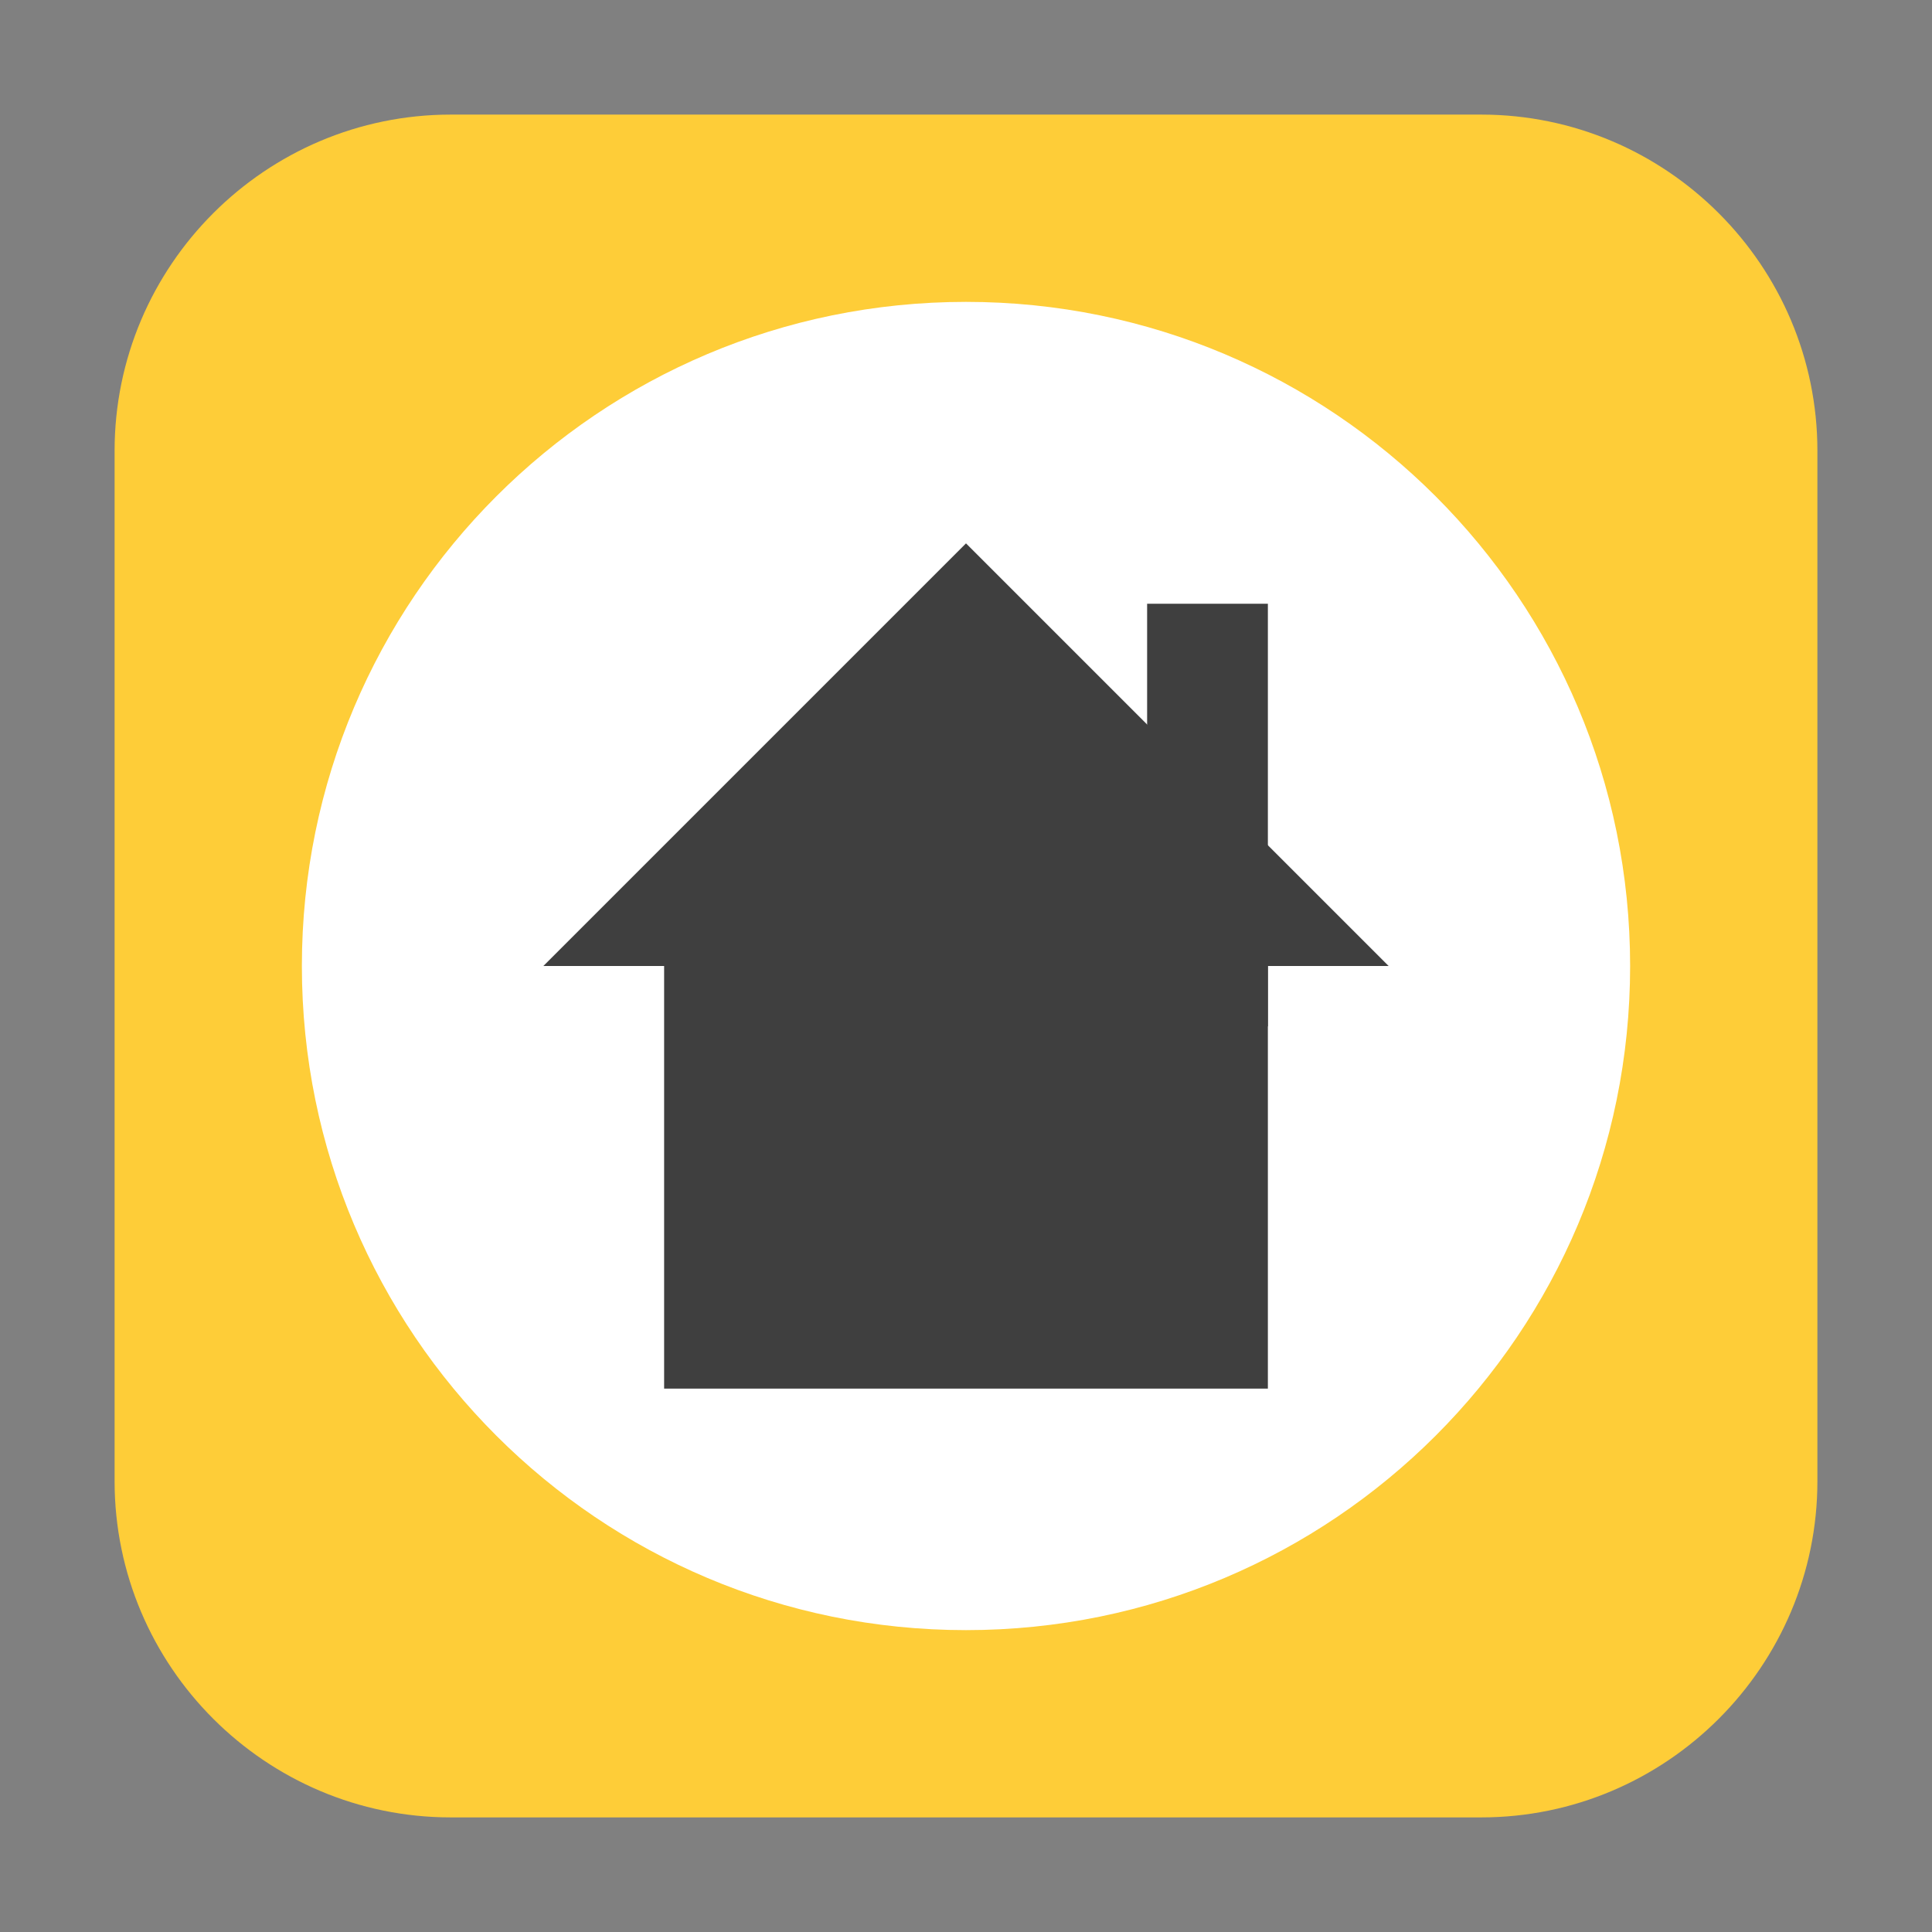 <?xml version="1.0" encoding="UTF-8"?>
<svg xmlns="http://www.w3.org/2000/svg" xmlns:xlink="http://www.w3.org/1999/xlink" width="16pt" height="16pt" viewBox="0 0 16 16" version="1.1">
<rect x="0" y="0" width="16" height="16" fill="#808080" stroke="none"/>
<g id="surface1">
<path style=" stroke:none;fill-rule:evenodd;fill:rgb(99.608%,80.392%,21.961%);fill-opacity:1;" d="M 3.734 0.949 L 12.266 0.949 C 13.801 0.949 15.051 2.199 15.051 3.734 L 15.051 12.266 C 15.051 13.801 13.801 15.051 12.266 15.051 L 3.734 15.051 C 2.199 15.051 0.949 13.801 0.949 12.266 L 0.949 3.734 C 0.949 2.199 2.199 0.949 3.734 0.949 Z M 3.734 0.949 "/>
<path style=" stroke:none;fill-rule:nonzero;fill:rgb(100%,100%,100%);fill-opacity:1;" d="M 13.5 8 C 13.5 11.039 11.039 13.5 8 13.5 C 4.961 13.5 2.5 11.039 2.5 8 C 2.5 4.961 4.961 2.5 8 2.5 C 11.039 2.5 13.5 4.961 13.5 8 Z M 13.5 8 "/>
<path style=" stroke:none;fill-rule:nonzero;fill:rgb(24.706%,24.706%,24.706%);fill-opacity:1;" d="M 4.5 8 L 5.5 8 L 5.5 11.5 L 10.5 11.5 L 10.5 8 L 11.5 8 L 8 4.5 Z M 4.5 8 "/>
<path style=" stroke:none;fill-rule:nonzero;fill:rgb(24.706%,24.706%,24.706%);fill-opacity:1;" d="M 9.5 5 L 10.5 5 L 10.5 8.5 L 9.5 8.5 Z M 9.5 5 "/>
</g>
</svg>

